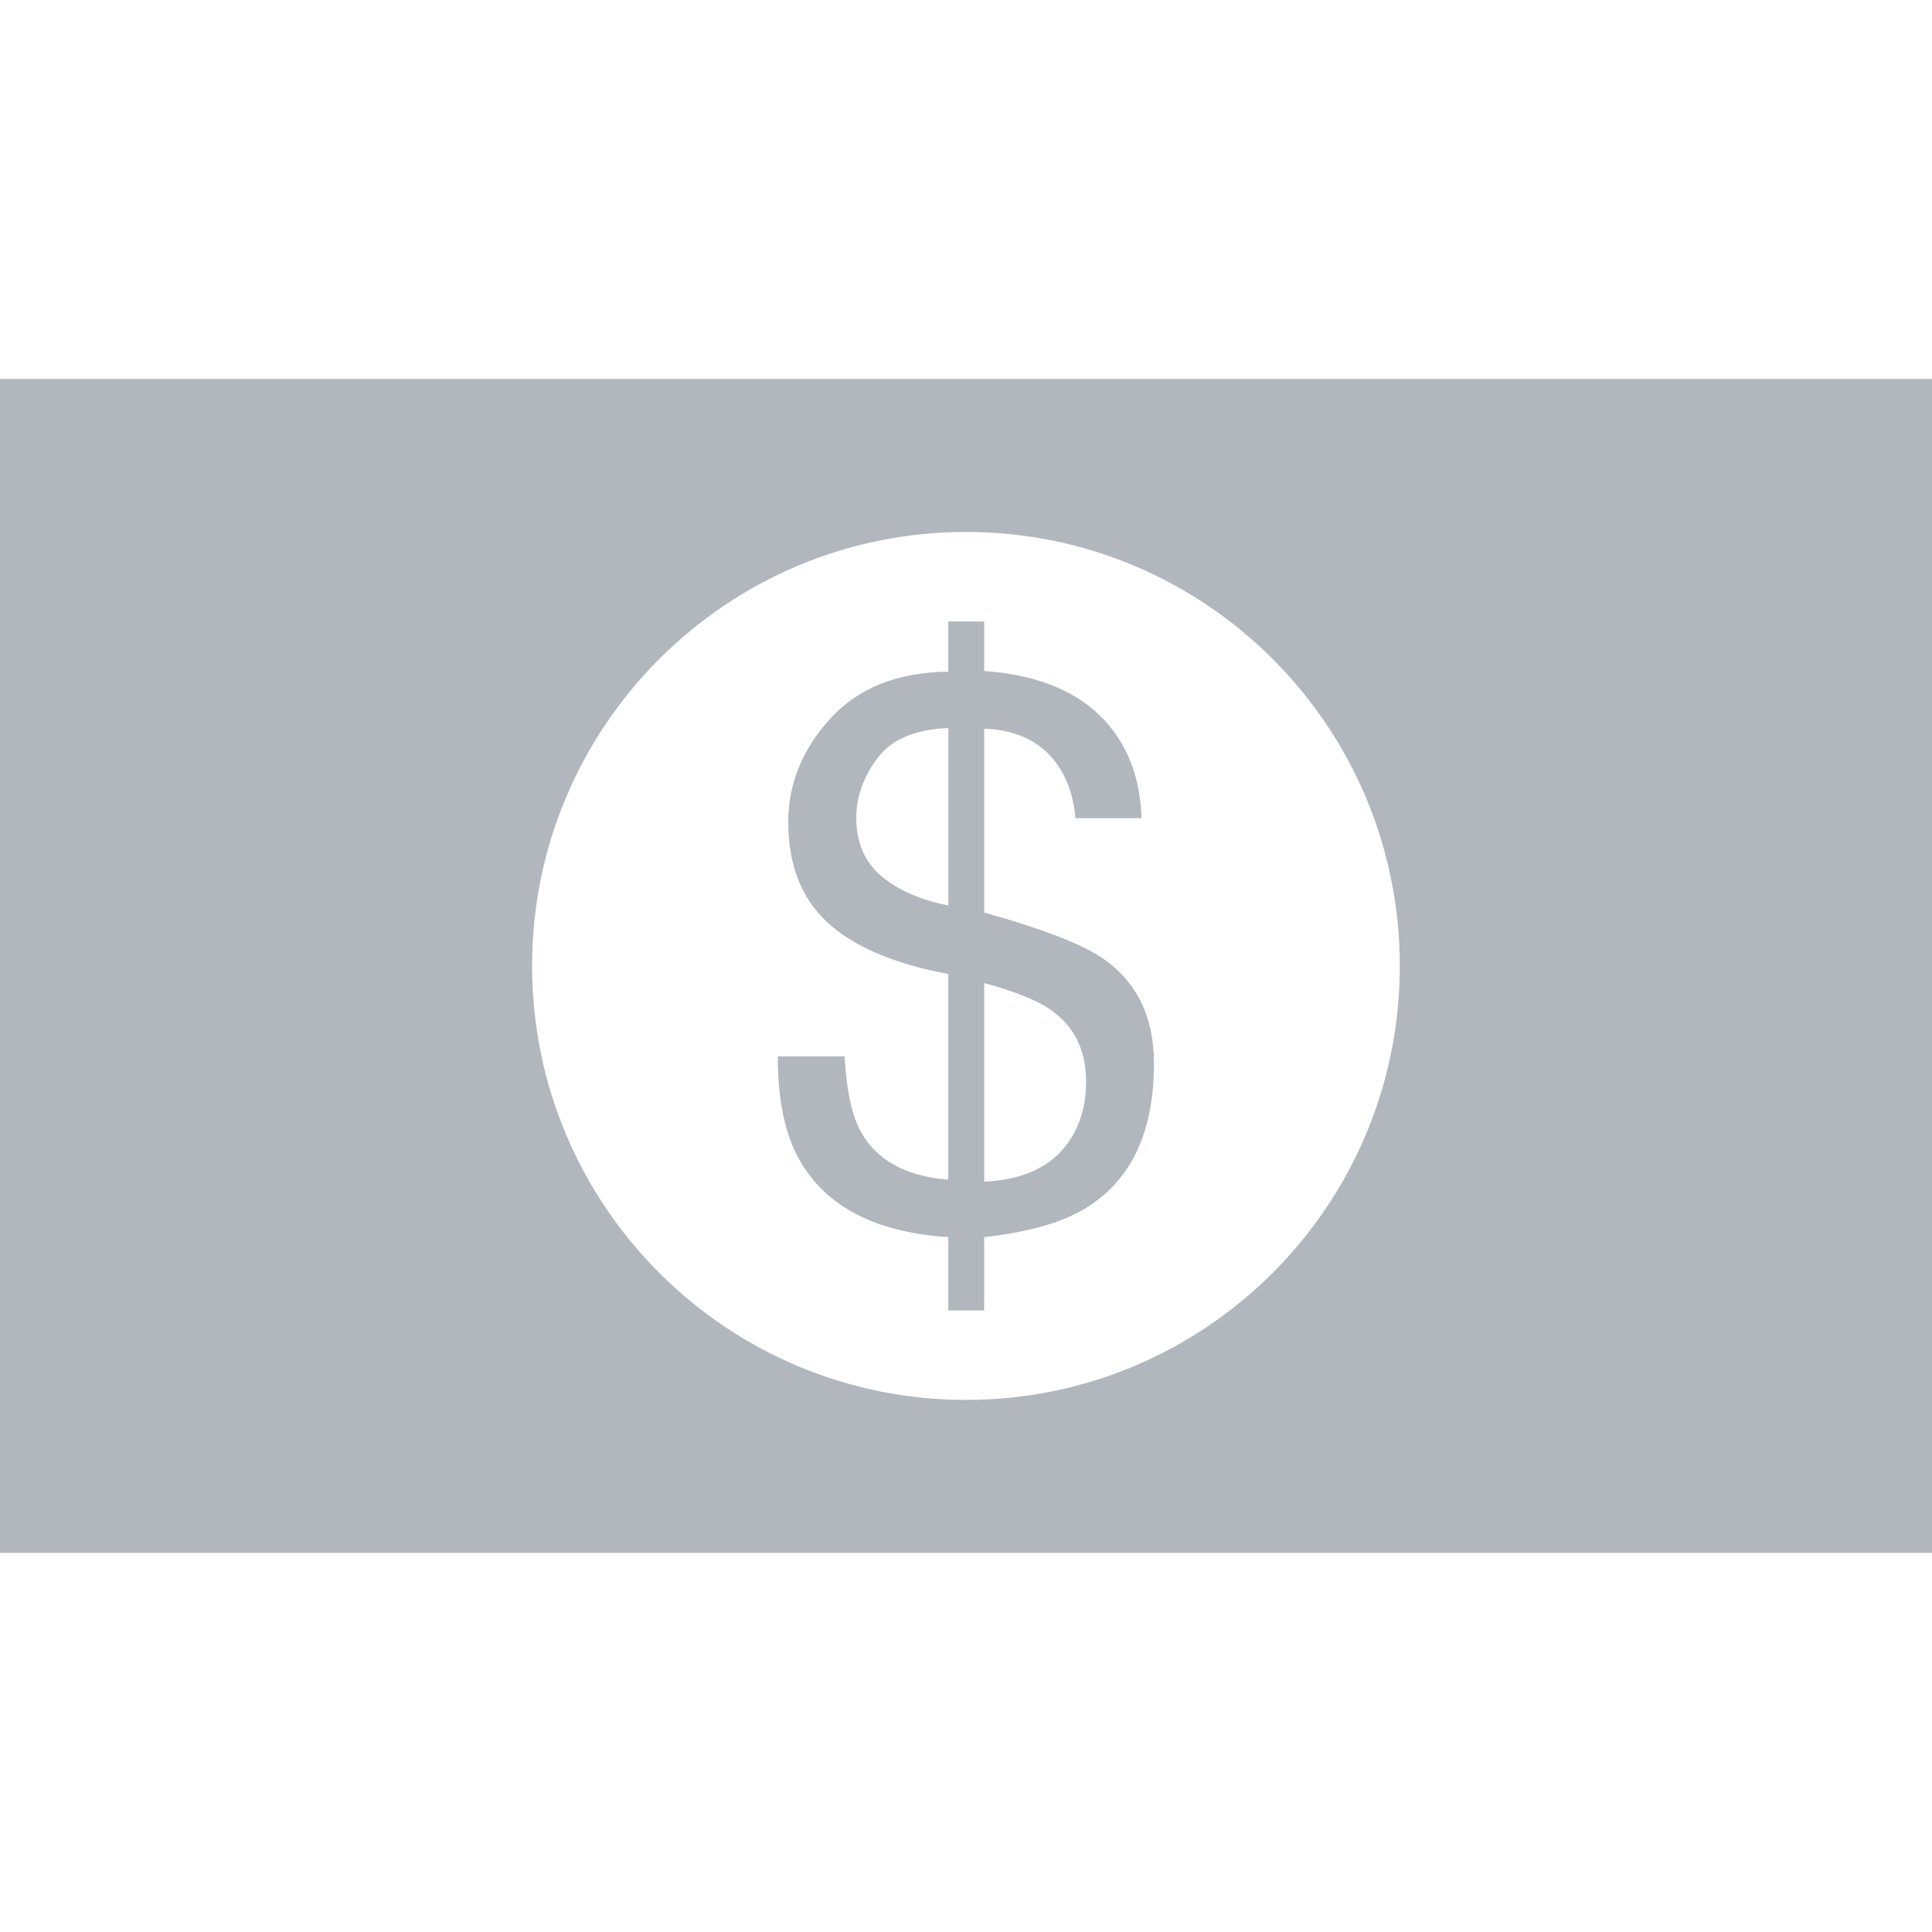 <svg width="24" height="24" viewBox="0 0 24 24" fill="none" xmlns="http://www.w3.org/2000/svg">
    <path d="M0 4.708V19.29H24V4.708H0ZM12 17.39C9.022 17.39 6.61 14.976 6.61 11.999C6.61 9.022 9.023 6.608 12 6.608C14.977 6.608 17.389 9.022 17.389 11.999C17.389 14.976 14.978 17.39 12 17.39Z" fill="#3E4C59" fill-opacity="0.4"/>
    <path d="M13.704 11.908C13.444 11.729 12.952 11.539 12.226 11.336V9.052C12.657 9.068 12.972 9.233 13.169 9.55C13.276 9.722 13.34 9.927 13.36 10.164H14.181C14.164 9.634 13.992 9.208 13.659 8.885C13.326 8.562 12.847 8.38 12.226 8.335V7.72H11.78V8.344C11.152 8.35 10.664 8.544 10.315 8.926C9.966 9.308 9.792 9.736 9.792 10.21C9.792 10.742 9.954 11.158 10.277 11.457C10.6 11.757 11.102 11.972 11.78 12.1V14.655C11.252 14.611 10.89 14.413 10.695 14.06C10.584 13.864 10.516 13.551 10.492 13.123H9.662C9.662 13.66 9.75 14.086 9.928 14.403C10.254 14.986 10.871 15.309 11.78 15.368V16.279H12.226V15.368C12.792 15.306 13.224 15.179 13.524 14.985C14.066 14.635 14.335 14.044 14.335 13.212C14.336 12.636 14.125 12.201 13.704 11.908ZM11.781 11.248C11.431 11.179 11.153 11.056 10.947 10.882C10.741 10.707 10.637 10.464 10.637 10.155C10.637 9.899 10.725 9.653 10.899 9.419C11.075 9.184 11.369 9.06 11.781 9.044V11.248ZM13.332 14.093C13.129 14.459 12.761 14.654 12.226 14.679V12.212C12.616 12.319 12.895 12.43 13.06 12.55C13.347 12.754 13.492 13.05 13.492 13.441C13.492 13.688 13.439 13.906 13.332 14.093Z" fill="#3E4C59" fill-opacity="0.4"/>
</svg>
